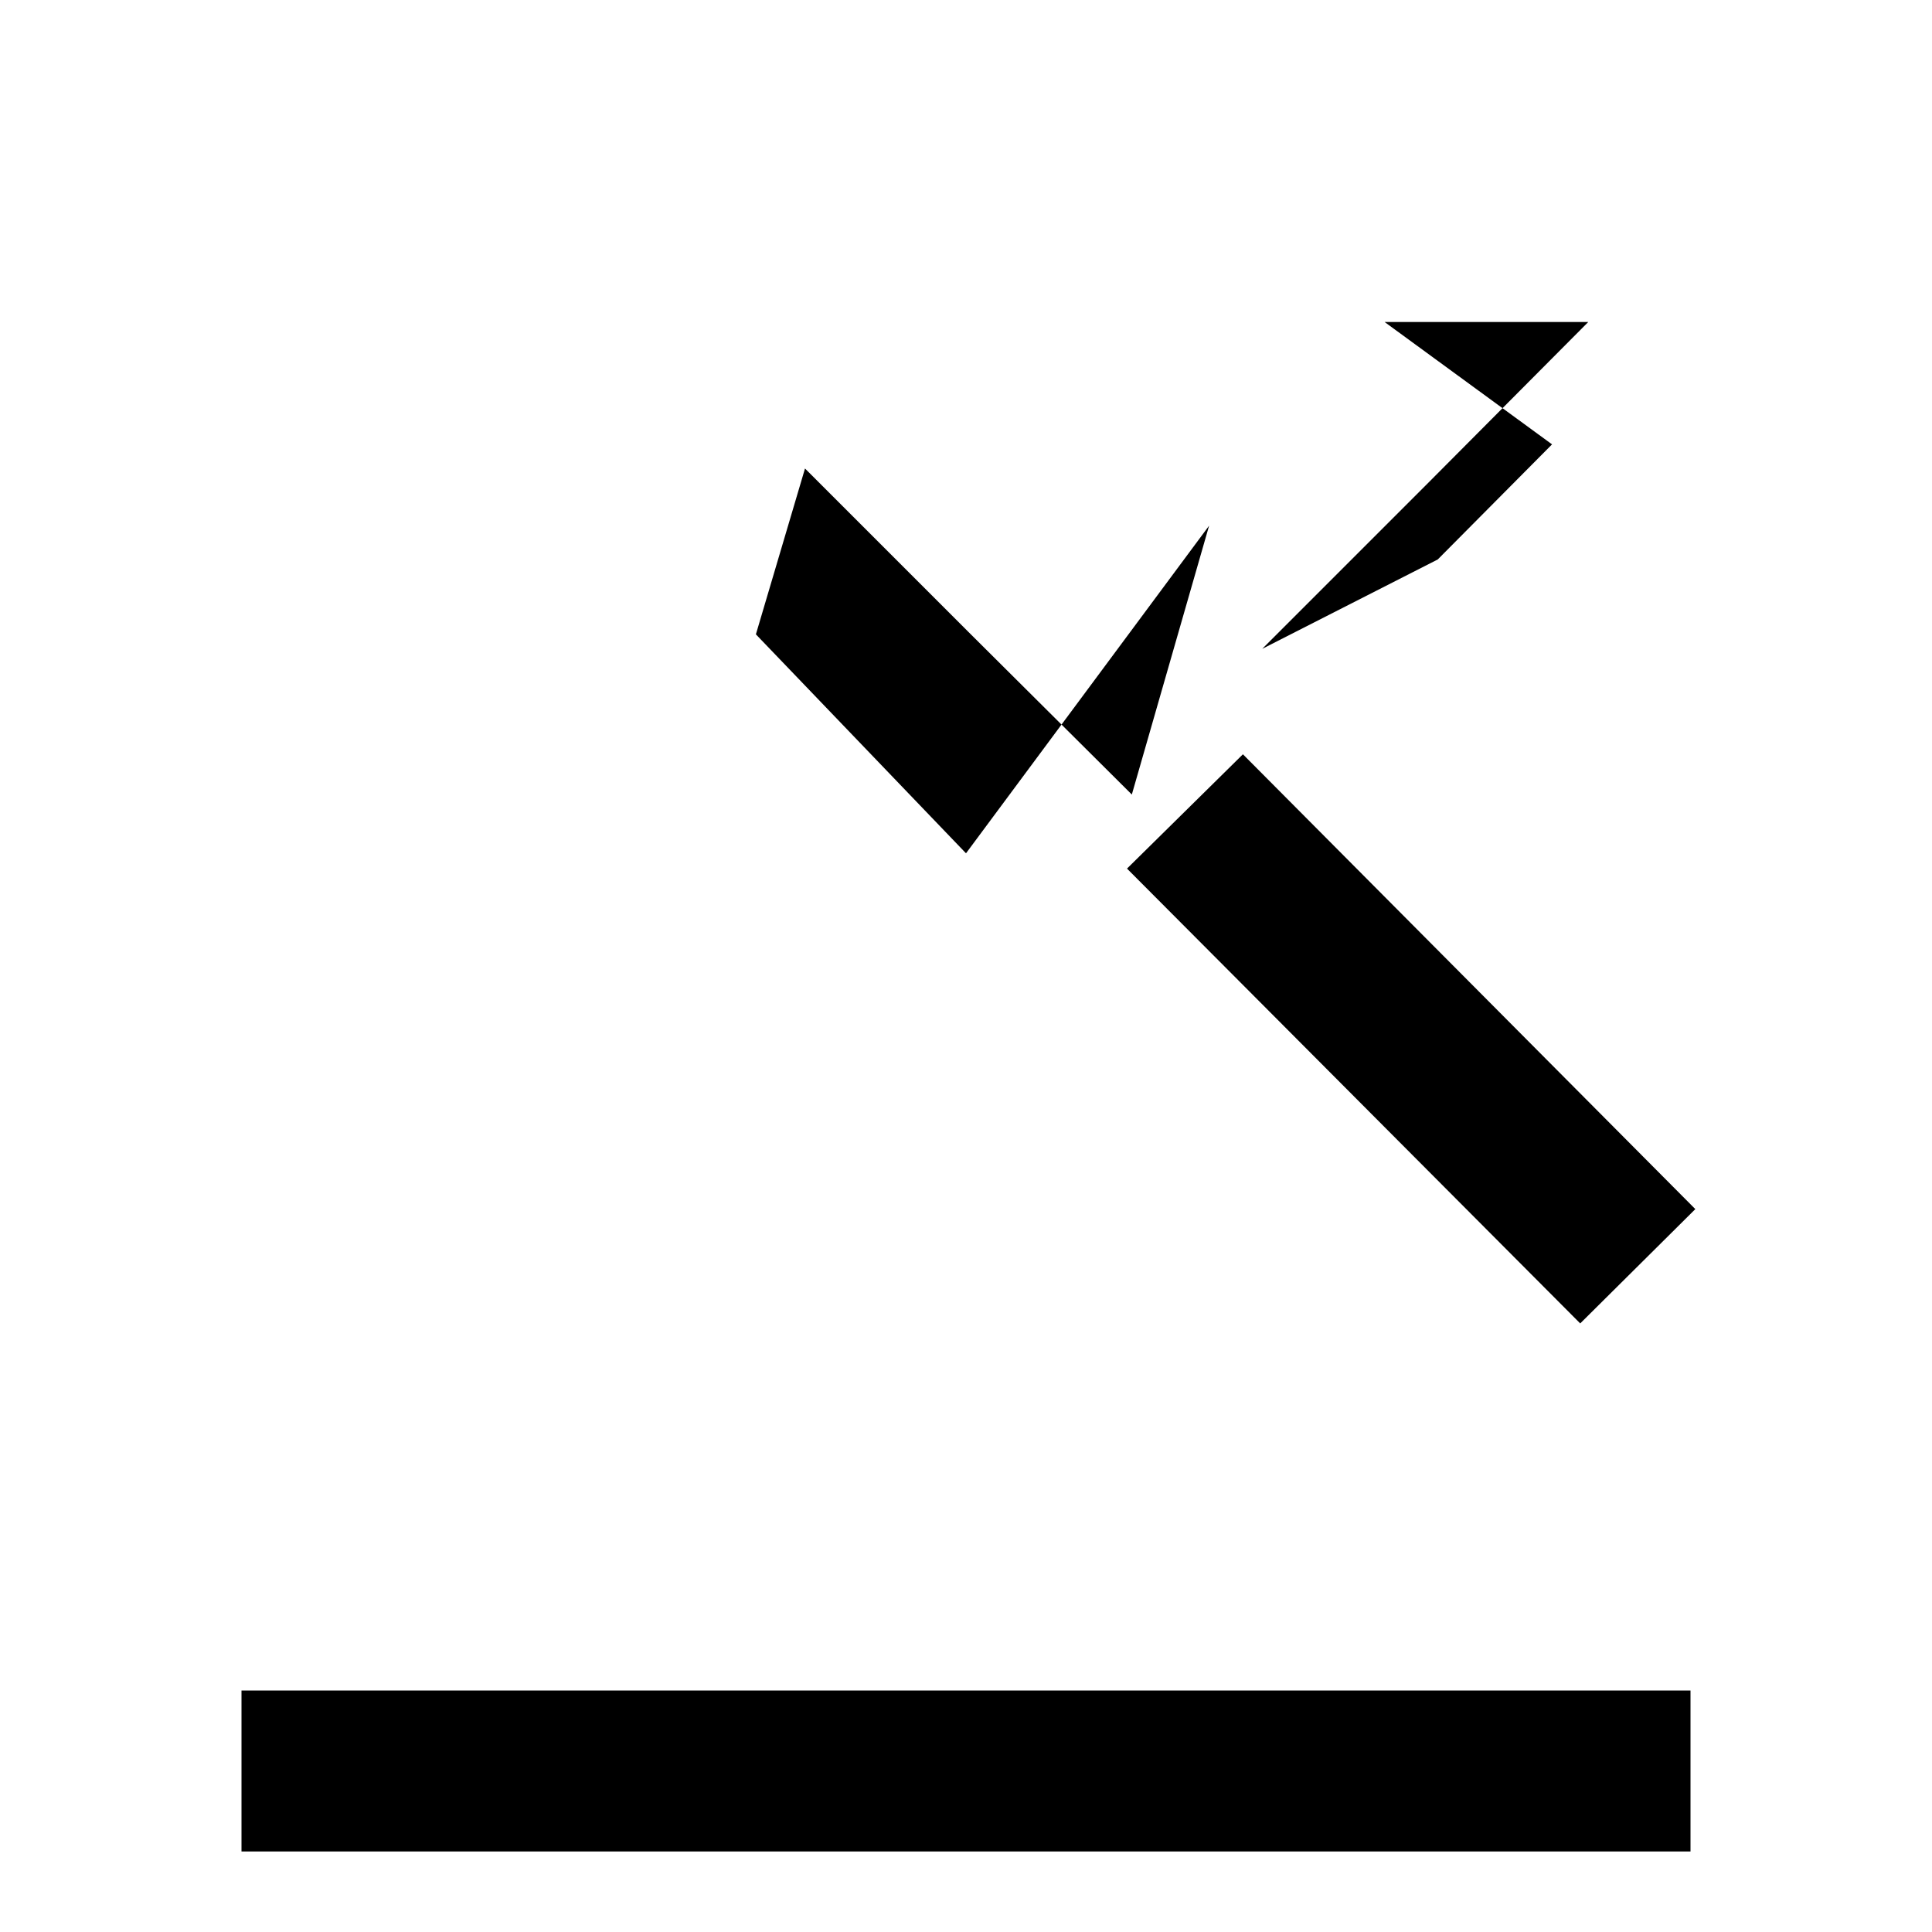 <svg xmlns="http://www.w3.org/2000/svg" class="icon icon-telescope.svg icon-global-communication" viewBox="0 0 24 24">
  <path d="M0 0h24v24H0z" fill="none"/>
  <path d="M3 21h18v2H3v-2zM15.44 9.37l5.62 5.65-1.43 1.42-5.63-5.65 1.44-1.42zm-.42-2.84L12 10.6l-2.61-2.72L10 5.82l2.03 2.03 2.03 2.02zm2.84.42l1.42-1.43L17.2 4h2.53l-2.02 2.03-2.03 2.03z"/>
</svg>